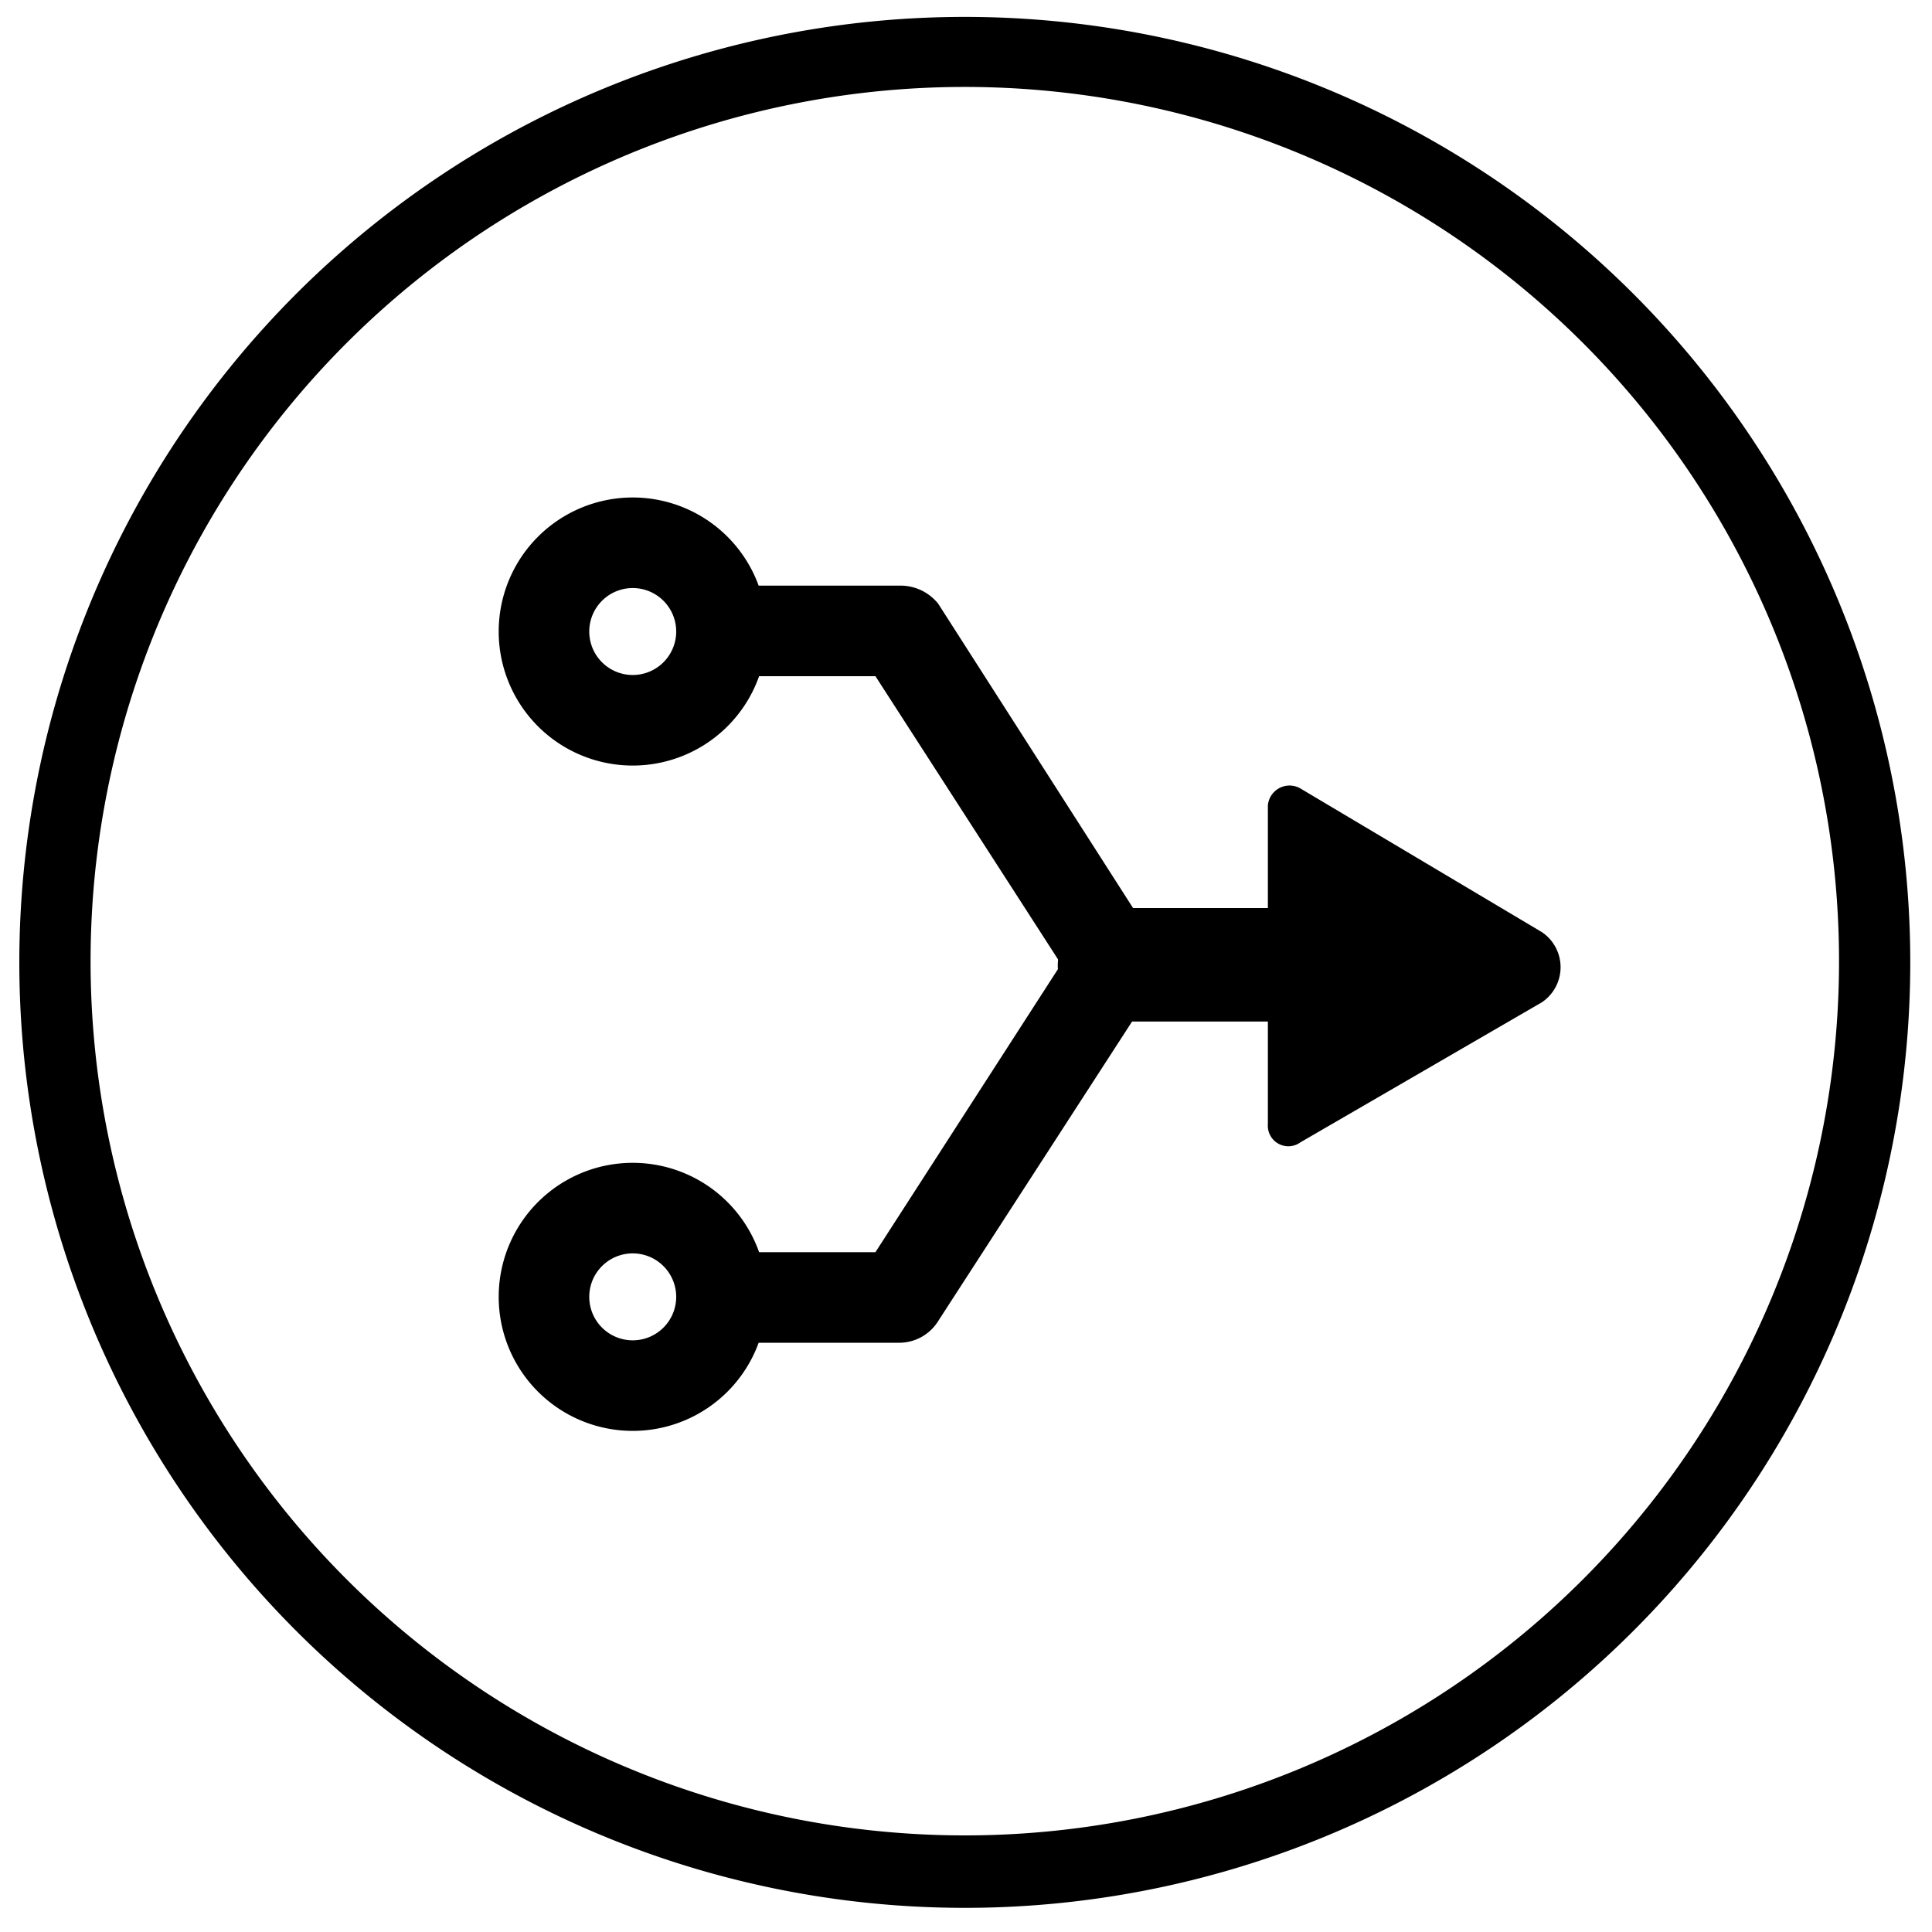 <svg id="Layer_1" data-name="Layer 1" xmlns="http://www.w3.org/2000/svg" viewBox="0 0 16 16"><title>merge-circle-outline</title><path d="M8,.14A7.83,7.83,0,1,0,15.82,8,7.83,7.83,0,0,0,8,.14ZM8,15.2A7.24,7.24,0,1,1,15.23,8,7.24,7.24,0,0,1,8,15.2Z"/><path d="M9.24,8.36a.37.37,0,0,1-.32-.17L7.25,5.6H6a.37.37,0,0,1-.38-.37A.38.38,0,0,1,6,4.85H7.45A.4.4,0,0,1,7.77,5L9.55,7.78a.38.38,0,0,1-.11.52A.36.36,0,0,1,9.24,8.36Z"/><path d="M7.45,11.12H6a.38.38,0,0,1-.38-.38A.37.37,0,0,1,6,10.37H7.25L8.92,7.78a.38.38,0,0,1,.63.41L7.77,10.94A.38.38,0,0,1,7.45,11.12Z"/><path d="M10.72,8.46H9.24A.47.47,0,0,1,8.76,8a.48.48,0,0,1,.48-.48h1.48A.48.48,0,0,1,11.2,8,.47.47,0,0,1,10.72,8.46Z"/><path d="M10.5,9.31V6.67a.18.18,0,0,1,.27-.14l2,1.19a.35.35,0,0,1,0,.58l-2,1.16A.17.17,0,0,1,10.5,9.31Z"/><path d="M5.24,6.34A1.11,1.11,0,1,1,6.35,5.23,1.11,1.11,0,0,1,5.24,6.34Zm0-1.47a.36.36,0,1,0,.36.36A.36.36,0,0,0,5.24,4.87Z"/><path d="M5.24,11.85a1.11,1.11,0,1,1,1.11-1.11A1.11,1.11,0,0,1,5.24,11.85Zm0-1.47a.36.36,0,1,0,.36.36A.36.36,0,0,0,5.24,10.38Z"/></svg>